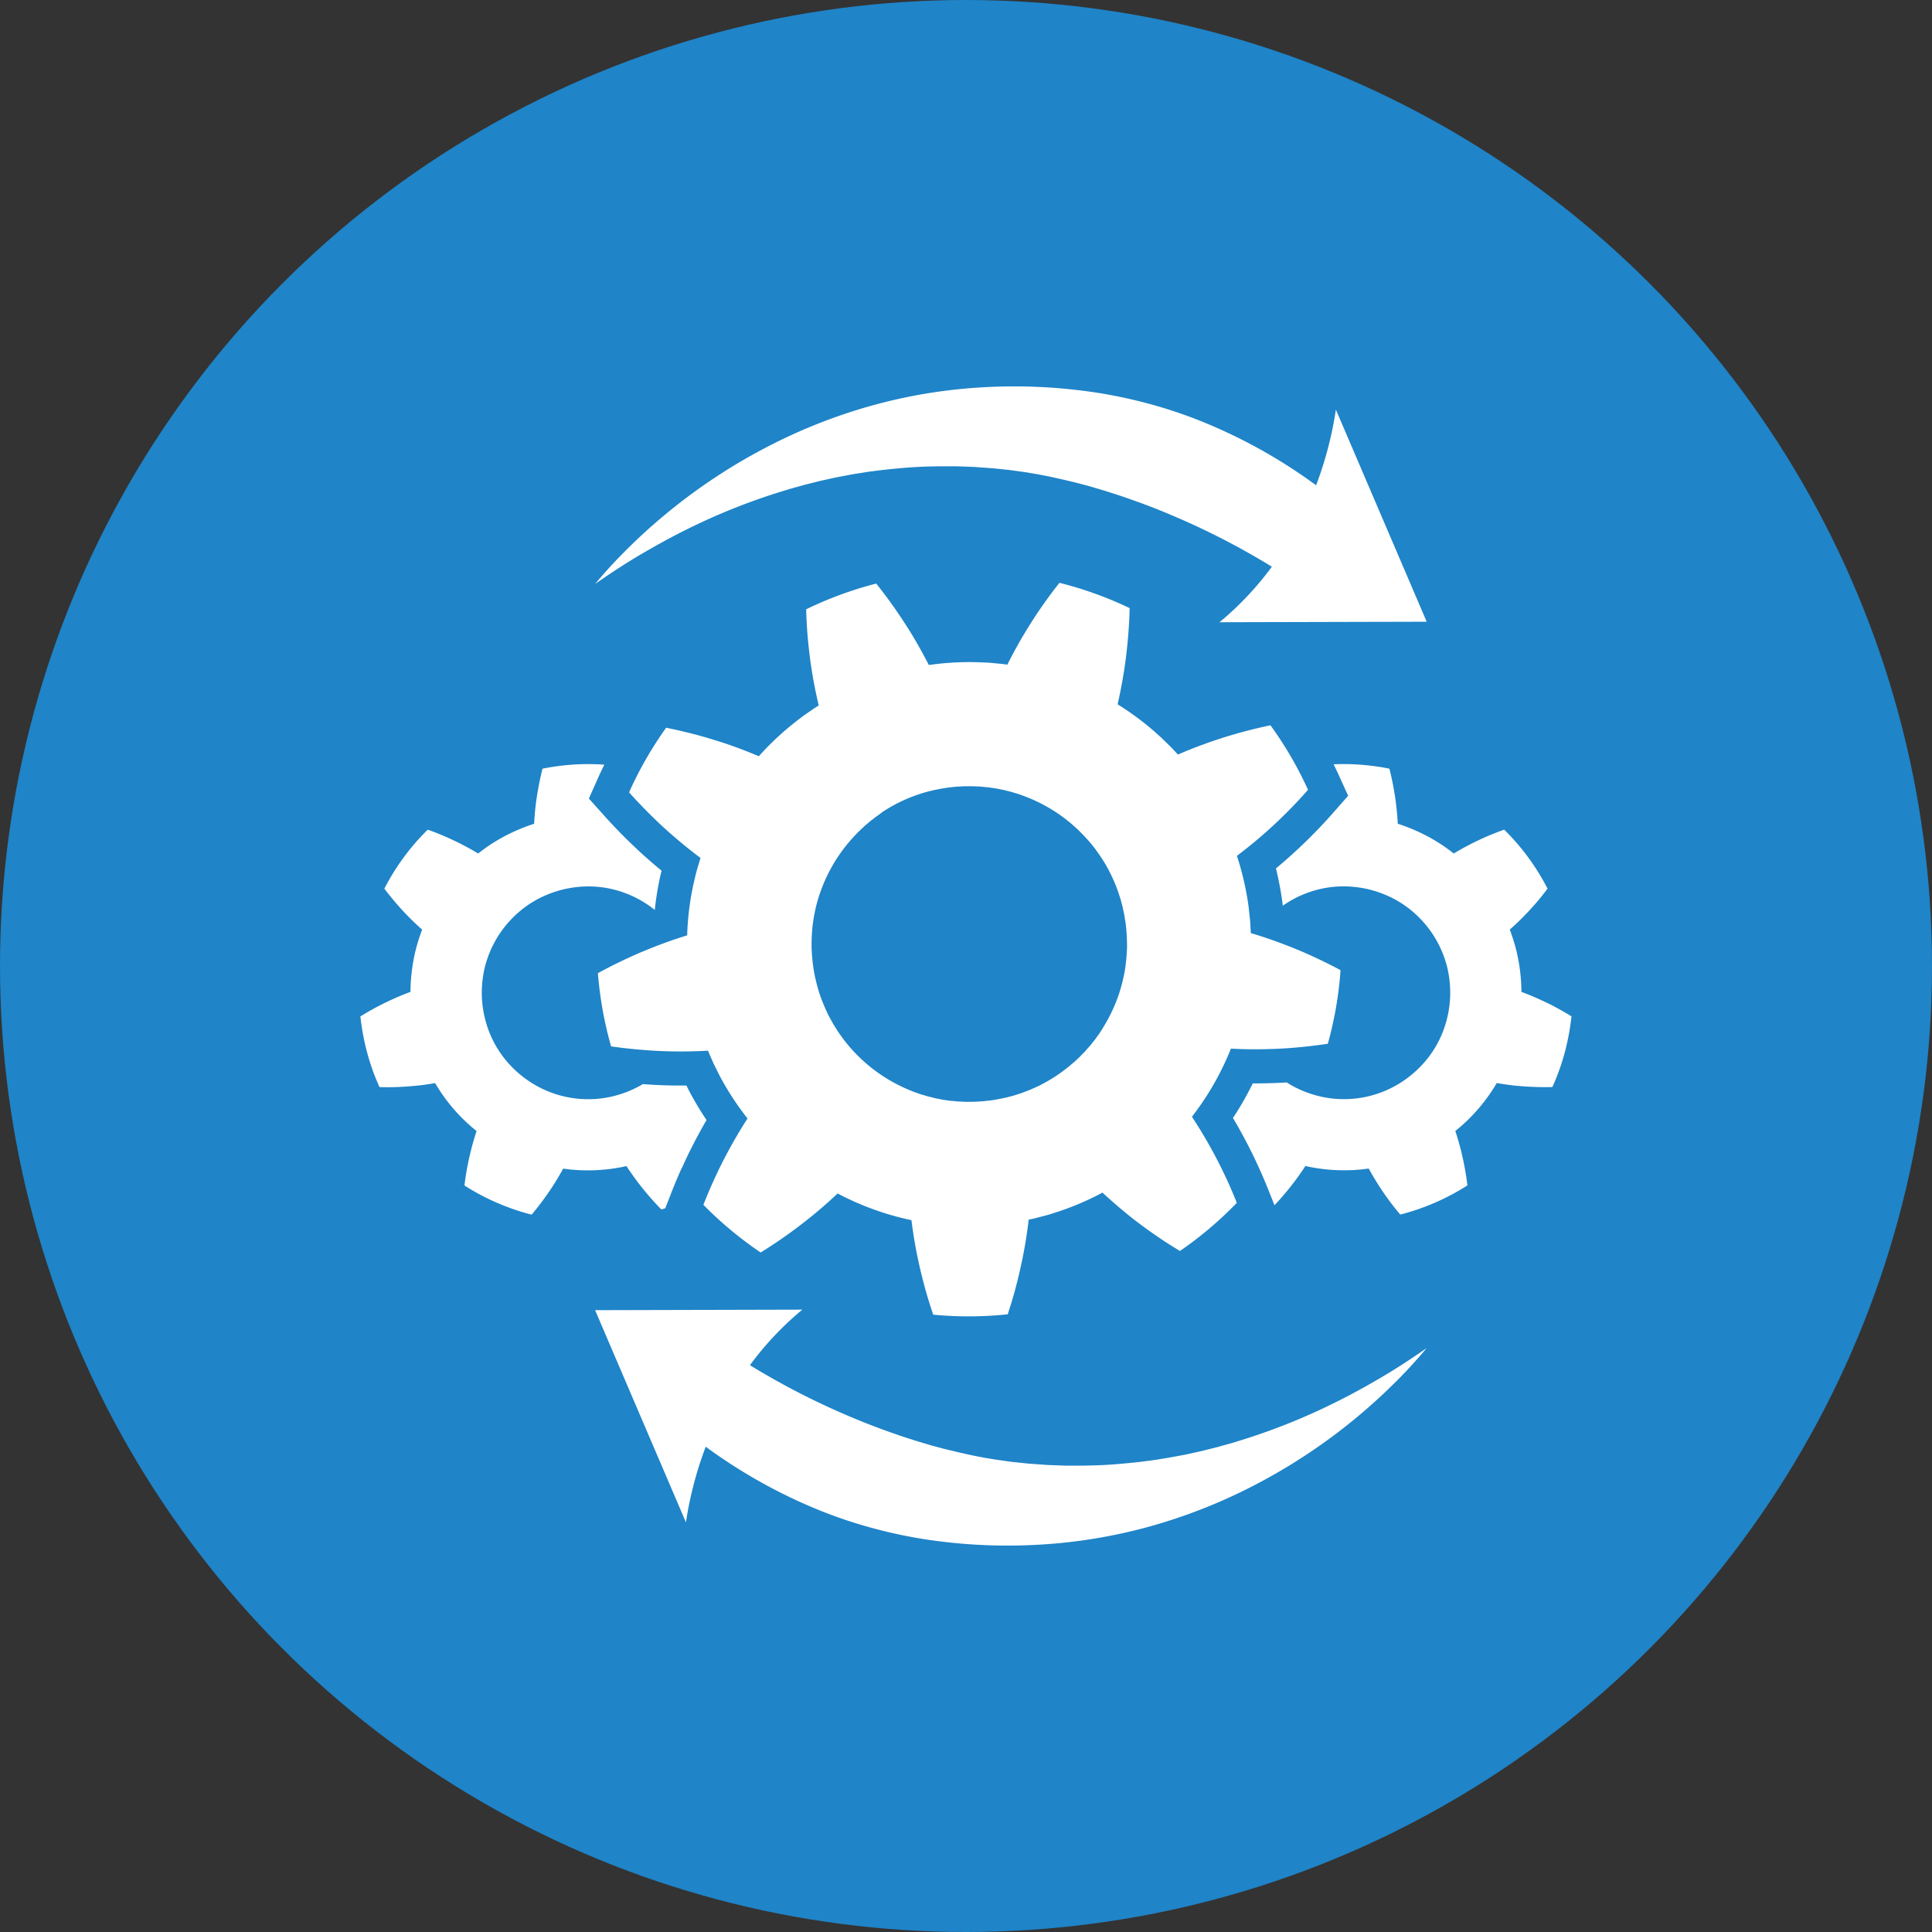 <svg xmlns="http://www.w3.org/2000/svg" xmlns:xlink="http://www.w3.org/1999/xlink" width="150" height="150" viewBox="0 0 150 150">
  <rect x="0" y="0" width="150" height="150" fill="#333333" stroke="none"/>
  <defs>
    <clipPath id="clip-path">
      <rect id="Retângulo_2244" data-name="Retângulo 2244" width="94.013" height="90" transform="translate(0 0)" fill="#fff"/>
    </clipPath>
  </defs>
  <g id="Grupo_55411" data-name="Grupo 55411" transform="translate(-272 -6274)">
    <circle id="Elipse_177" data-name="Elipse 177" cx="75" cy="75" r="75" transform="translate(272 6274)" fill="#1f84c8"/>
    <g id="Grupo_34209" data-name="Grupo 34209" transform="translate(300 6304.004)">
      <g id="Grupo_34208" data-name="Grupo 34208" transform="translate(0 -0.004)" clip-path="url(#clip-path)">
        <path id="Caminho_24716" data-name="Caminho 24716" d="M24.939,435.41c.3-.677.59-1.275.876-1.831.307-.6.63-1.192.96-1.765l.079-.137a24.526,24.526,0,0,1-1.37-2.3l-.029-.057-.16-.324c-.719.008-1.444,0-2.171-.034h-.013c-.4-.019-.8-.044-1.2-.075-.121.073-.243.142-.367.208a8.415,8.415,0,0,1-3.06.926,8.577,8.577,0,0,1-.967.038H17.5a8.243,8.243,0,0,1-3.115-.68,8.368,8.368,0,0,1-2.639-1.821l-.013-.013a8.809,8.809,0,0,1-.637-.733,8.108,8.108,0,0,1-1.4-2.85,8.275,8.275,0,0,1-.224-3.2l0-.018a8.867,8.867,0,0,1,.176-.952,8.307,8.307,0,0,1,3.7-5.04c.059-.033.116-.068.174-.1.083-.049.161-.1.223-.126l.256-.134.222-.1a8.4,8.4,0,0,1,3.122-.745,8.1,8.1,0,0,1,3.135.488l.152.058c.1.039.2.076.279.113l.259.114.219.11a8.336,8.336,0,0,1,1.447.936,23.788,23.788,0,0,1,.431-2.643l.008-.034q.044-.186.09-.371c-.545-.448-1.088-.919-1.638-1.419l-.012-.011c-.489-.451-.976-.922-1.448-1.4-.236-.239-.474-.486-.707-.734l-.011-.011-.359-.387-1.47-1.638.7-1.573c.159-.356.328-.708.5-1.059a17.978,17.978,0,0,0-4.8.312c-.18.715-.324,1.436-.434,2.143s-.179,1.431-.217,2.134a14.272,14.272,0,0,0-1.546.6,13.449,13.449,0,0,0-2.8,1.71,20.906,20.906,0,0,0-1.89-1.015q-.489-.231-1-.444t-1.024-.393a17.72,17.72,0,0,0-1.868,2.155,18.358,18.358,0,0,0-1.5,2.426c.449.59.908,1.145,1.4,1.678q.369.4.749.772c.255.25.52.494.785.728a14.294,14.294,0,0,0-.5,1.58,14.091,14.091,0,0,0-.406,3.256c-.667.246-1.317.528-1.973.846s-1.282.67-1.916,1.059a18.954,18.954,0,0,0,.522,2.8,17.718,17.718,0,0,0,.962,2.687,21.4,21.4,0,0,0,2.188-.05q.541-.04,1.07-.1c.357-.045.711-.1,1.06-.16a13.553,13.553,0,0,0,3.218,3.723c-.219.669-.412,1.361-.57,2.068s-.283,1.428-.369,2.155a17.3,17.3,0,0,0,2.516,1.341,17.736,17.736,0,0,0,2.7.926c.475-.565.918-1.151,1.324-1.741s.782-1.208,1.121-1.831c.275.03.548.075.825.089l.414.03.415.011a13.5,13.5,0,0,0,3.264-.329,21.211,21.211,0,0,0,1.259,1.737,21.565,21.565,0,0,0,1.454,1.635c.1-.033.2-.068.3-.1l.473-1.213c.235-.6.5-1.237.793-1.888" transform="translate(0 -374.718)" fill="#fff"/>
        <path id="Caminho_24717" data-name="Caminho 24717" d="M957.6,422.57c-.656-.318-1.306-.6-1.973-.846a14.084,14.084,0,0,0-.406-3.256,14.267,14.267,0,0,0-.5-1.58c.265-.234.53-.479.785-.729s.5-.506.749-.772c.5-.533.956-1.088,1.4-1.678a18.355,18.355,0,0,0-1.5-2.426,17.731,17.731,0,0,0-1.868-2.155q-.521.187-1.024.393t-1,.444a20.871,20.871,0,0,0-1.89,1.015,13.444,13.444,0,0,0-2.8-1.71,14.25,14.25,0,0,0-1.546-.6q-.056-1.055-.217-2.134c-.11-.707-.253-1.427-.434-2.143a18.076,18.076,0,0,0-4.332-.34c.144.293.285.587.42.883l.709,1.562-1.133,1.287a40.1,40.1,0,0,1-4.473,4.354,25.135,25.135,0,0,1,.5,2.621l.009.074.022.2a8.273,8.273,0,0,1,1.018-.612l.219-.11.259-.114c.077-.037.175-.074.279-.113l.152-.058a8.1,8.1,0,0,1,3.135-.488,8.406,8.406,0,0,1,3.122.745l.222.1.256.134c.062.03.14.076.223.126.058.034.116.069.174.1a8.306,8.306,0,0,1,3.7,5.04,8.836,8.836,0,0,1,.176.952l0,.018a8.275,8.275,0,0,1-.224,3.2,8.107,8.107,0,0,1-1.4,2.85,8.767,8.767,0,0,1-.637.733l-.013.013a8.37,8.37,0,0,1-2.639,1.821,8.243,8.243,0,0,1-3.115.68H942a8.563,8.563,0,0,1-.967-.038,8.416,8.416,0,0,1-3.06-.926c-.193-.1-.381-.215-.566-.333q-.242.015-.476.026c-.662.032-1.336.049-2,.049h-.163a24.658,24.658,0,0,1-1.309,2.332l-.022.035-.207.316a39.994,39.994,0,0,1,2.755,5.6l.469,1.176c.4-.423.782-.864,1.141-1.31a21.191,21.191,0,0,0,1.259-1.736,13.5,13.5,0,0,0,3.264.329l.415-.011.414-.03c.276-.014.55-.058.825-.089.339.623.712,1.227,1.121,1.831s.849,1.176,1.324,1.741a17.744,17.744,0,0,0,2.7-.926,17.3,17.3,0,0,0,2.516-1.341c-.086-.727-.216-1.457-.369-2.155s-.35-1.4-.57-2.068a13.551,13.551,0,0,0,3.218-3.723c.349.061.7.115,1.06.16s.709.077,1.07.1a21.373,21.373,0,0,0,2.188.05,17.722,17.722,0,0,0,.962-2.687,18.97,18.97,0,0,0,.522-2.8c-.633-.388-1.27-.741-1.916-1.059" transform="translate(-865.503 -374.714)" fill="#fff"/>
        <path id="Caminho_24718" data-name="Caminho 24718" d="M300.013,251.577c.11-.131.2-.274.307-.41l.3-.414c.1-.136.193-.282.288-.424l.282-.428a21.96,21.96,0,0,0,1.85-3.613q.464.025.931.039c.311.009.617.012.929.012q.93,0,1.876-.046c.634-.029,1.256-.079,1.887-.144s1.264-.144,1.9-.24a28.683,28.683,0,0,0,.986-5.715c-1.142-.607-2.282-1.15-3.442-1.629q-.878-.359-1.756-.671c-.587-.208-1.167-.4-1.766-.575-.022-.341-.033-.683-.063-1.023l-.11-1.019a22.3,22.3,0,0,0-.908-3.956,36.819,36.819,0,0,0,5.52-5.128,28.823,28.823,0,0,0-2.917-5.01c-1.262.268-2.486.586-3.683.964q-.9.288-1.776.614-.437.163-.865.335c-.286.114-.575.238-.858.361l-.35-.375-.175-.187c-.059-.062-.122-.12-.182-.18l-.367-.358c-.122-.119-.243-.24-.373-.351a22.05,22.05,0,0,0-3.236-2.451q.205-.9.369-1.818c.109-.613.207-1.24.282-1.857s.139-1.249.188-1.884c.024-.317.045-.638.061-.955s.026-.634.033-.954a28.864,28.864,0,0,0-5.449-1.964q-.6.756-1.146,1.525t-1.059,1.577q-.253.4-.494.8c-.161.265-.318.534-.472.808q-.461.818-.875,1.644c-.337-.057-.679-.08-1.019-.114-.17-.014-.34-.038-.511-.043l-.512-.023a22.292,22.292,0,0,0-4.054.207q-.42-.821-.886-1.634c-.155-.271-.315-.542-.478-.81s-.329-.528-.5-.791a37.2,37.2,0,0,0-2.221-3.088,28.756,28.756,0,0,0-5.44,2q.029.963.1,1.906c.051.632.121,1.266.2,1.888s.177,1.236.291,1.849.245,1.224.387,1.824c-.144.092-.293.176-.432.275l-.422.292c-.139.1-.283.192-.419.295l-.407.312a21.976,21.976,0,0,0-2.971,2.765q-.852-.36-1.735-.685t-1.774-.593c-.6-.184-1.216-.361-1.826-.513s-1.233-.294-1.862-.422a29.024,29.024,0,0,0-2.878,5.016l.319.355.328.353q.329.35.664.689.669.678,1.357,1.313c.937.854,1.889,1.645,2.88,2.382-.1.328-.2.653-.292.983s-.167.663-.245,1a21.5,21.5,0,0,0-.5,4.029c-.6.181-1.178.379-1.761.592s-1.166.443-1.749.688c-.293.123-.58.249-.865.379s-.571.265-.856.4q-.855.415-1.7.876a29.237,29.237,0,0,0,1.023,5.683q.47.071.951.127t.952.1q.949.09,1.884.134,1.894.08,3.735-.025l.408.94.454.919a21.878,21.878,0,0,0,2.21,3.405c-.341.522-.659,1.047-.969,1.586s-.61,1.089-.9,1.651-.554,1.125-.815,1.7-.51,1.17-.742,1.767a29.069,29.069,0,0,0,4.445,3.7,37.529,37.529,0,0,0,3.132-2.162q.749-.575,1.457-1.176c.473-.4.939-.823,1.387-1.246l.453.239.464.218.464.217c.156.069.316.131.473.2a21.832,21.832,0,0,0,3.878,1.2,35.731,35.731,0,0,0,.649,3.677q.212.917.471,1.839c.173.612.364,1.213.57,1.821a28.941,28.941,0,0,0,5.785-.027q.3-.914.551-1.824c.167-.615.318-1.231.453-1.844s.256-1.222.36-1.835.19-1.234.262-1.847c.167-.036.335-.069.5-.108l.5-.131.5-.131c.164-.048.326-.1.489-.154a21.78,21.78,0,0,0,3.741-1.575q.675.627,1.393,1.231c.239.2.483.4.727.6s.49.384.741.572q.751.566,1.542,1.1c.265.181.529.355.8.525s.538.339.812.505a28.948,28.948,0,0,0,4.416-3.74,37.266,37.266,0,0,0-3.479-6.674m-6.947-6.851q-.132.2-.261.4l-.28.383-.022.031c-.035.053-.089.118-.146.188-.041.05-.082.1-.117.145l-.153.192c-.02.025-.042.048-.064.072l-.07.077c-.049.054-.1.109-.144.164s-.11.127-.157.174q-.178.18-.353.363c-.056.055-.114.108-.171.161s-.118.108-.175.163l-.014.013c-.063.063-.146.132-.233.2l-.106.089c-.151.135-.322.265-.5.4l-.2.155q-.2.137-.4.277l-.023.017c-.024.018-.071.047-.116.074l-.231.143a11.35,11.35,0,0,1-1.631.84l-.058.026c-.076.036-.175.073-.28.111-.069.025-.137.05-.206.077l-.123.047c-.028.011-.067.027-.079.03l-.565.18c-.029.009-.059.016-.088.023l-.1.027-.219.058c-.075.021-.151.041-.227.059-.165.033-.329.068-.495.1l-.09.02-.6.1-.021,0c-.021,0-.043,0-.064.006l-.117.012h0l-.464.05c-.1,0-.206.01-.309.016-.212.012-.412.024-.6.019h-.063c-.183.007-.381,0-.591-.013-.1-.005-.2-.01-.306-.013-.16-.017-.319-.032-.482-.046l-.1-.009-.025,0-.058-.009-.5-.072c-.029,0-.058-.011-.087-.017l-.1-.021c-.072-.015-.144-.029-.216-.042s-.162-.03-.23-.047c-.164-.042-.329-.083-.491-.122-.065-.016-.143-.04-.225-.066s-.147-.046-.221-.067l-.015,0c-.105-.028-.224-.071-.351-.116l-.144-.052-.128-.045c-.043-.015-.085-.029-.114-.041l-.284-.118a12.287,12.287,0,0,1-5.623-4.67c-.048-.08-.1-.159-.148-.238s-.1-.164-.152-.247l-.282-.508a13.743,13.743,0,0,1-.723-1.692,13.444,13.444,0,0,1-.465-1.8,14.007,14.007,0,0,1-.192-1.859,13.647,13.647,0,0,1,.089-1.841l.081-.556c.039-.189.077-.381.112-.572a12.329,12.329,0,0,1,3.648-6.339l.2-.19.437-.37.106-.081.114-.087.018-.015c.152-.124.323-.242.5-.367L276,227.9c.138-.084.275-.169.412-.255l.088-.056.026-.014.268-.147a11.163,11.163,0,0,1,1.676-.766,11.387,11.387,0,0,1,1.776-.5l.018,0,.114-.025.1-.022.553-.087c.033-.006.078-.013.094-.014l.562-.06.02,0,.1-.006.306-.016.142-.009c.043,0,.085-.007.12-.007l.591,0,.628.027.093.01q.24.025.481.045l.283.041c.214.03.417.058.6.1l.058.011c.191.032.393.083.607.137l.267.066c.154.048.308.095.456.138l.059.017.027.008.343.123a12.317,12.317,0,0,1,3.255,1.766c.08.061.158.124.236.188s.154.125.232.186l.018.014c.014.01.05.043.076.067l.092.082.216.191a13.621,13.621,0,0,1,1.272,1.347A13.938,13.938,0,0,1,293.313,232a12.856,12.856,0,0,1,.8,1.656q.083.225.169.449c.024.071.046.143.069.215s.047.15.072.225c.011.036.023.071.035.106.007.02.014.04.019.058l.151.571.007.026.019.094c.018.095.038.189.059.283s.043.2.059.288c.029.195.061.393.094.59a14.953,14.953,0,0,1,.106,1.85,14.417,14.417,0,0,1-.174,1.844,13.757,13.757,0,0,1-.456,1.8,12.506,12.506,0,0,1-.722,1.705c-.153.3-.335.62-.556.972" transform="translate(-235.47 -194.873)" fill="#fff"/>
        <path id="Caminho_24719" data-name="Caminho 24719" d="M262.966,992.027c.3.187.608.372.915.55a57.729,57.729,0,0,0,6.9,3.462c1.175.5,2.368.951,3.571,1.366.3.107.6.205.9.3s.6.2.91.285l.914.273.921.246c1.232.3,2.472.6,3.729.793.313.06.629.093.944.141s.63.093.947.121l.951.1.953.068.478.036c.159.011.319.013.478.02l.958.036c.319,0,.639,0,.959,0h.48l.48-.014c1.283-.014,2.563-.136,3.848-.273l.962-.122c.321-.045.64-.1.961-.151s.64-.109.96-.17.642-.113.96-.188l.958-.211.955-.239c.32-.074.635-.172.953-.257l.477-.133.474-.146a48.718,48.718,0,0,0,7.48-2.973c1.224-.6,2.43-1.266,3.626-1.969.6-.354,1.19-.72,1.776-1.1s1.171-.777,1.753-1.181c-.467.566-.956,1.107-1.453,1.645s-1.015,1.046-1.538,1.554c-1.048,1.011-2.146,1.963-3.281,2.862a44.463,44.463,0,0,1-7.262,4.668,42.038,42.038,0,0,1-7.99,3.127,40.788,40.788,0,0,1-8.452,1.4,42.352,42.352,0,0,1-8.611-.358,37.361,37.361,0,0,1-4.266-.879,36.235,36.235,0,0,1-4.167-1.377,40.874,40.874,0,0,1-7.833-4.192c-.377-.257-.749-.523-1.119-.792a28.612,28.612,0,0,0-1.535,5.872l-7.052-16.475,16.089-.04a24.122,24.122,0,0,0-4.069,4.312" transform="translate(-232.734 -916.031)" fill="#fff"/>
        <path id="Caminho_24720" data-name="Caminho 24720" d="M254.476,13.045c1.2-.7,2.4-1.367,3.626-1.97a48.73,48.73,0,0,1,7.48-2.973l.474-.146.477-.133c.319-.085.633-.182.953-.257l.955-.239.958-.211c.318-.075.64-.125.96-.188s.639-.123.96-.17.64-.107.961-.151l.962-.122c1.285-.137,2.565-.259,3.848-.273l.48-.014h.48c.32,0,.639,0,.959,0l.958.036c.159.007.319.009.478.02l.478.036.953.068.951.1c.317.028.632.077.947.121s.63.08.943.141c1.256.2,2.5.491,3.729.793l.921.246.914.273c.305.085.607.189.91.285s.6.195.905.3c1.2.415,2.4.862,3.571,1.366a57.741,57.741,0,0,1,6.9,3.462c.307.178.612.363.915.55a24.125,24.125,0,0,1-4.069,4.312l16.089-.04L308.452,1.8a28.613,28.613,0,0,1-1.535,5.872c-.37-.269-.742-.535-1.119-.792a40.874,40.874,0,0,0-7.833-4.192A36.211,36.211,0,0,0,293.8,1.308,37.363,37.363,0,0,0,289.532.43a42.346,42.346,0,0,0-8.611-.358,40.789,40.789,0,0,0-8.452,1.4,42.039,42.039,0,0,0-7.99,3.127,44.463,44.463,0,0,0-7.262,4.668c-1.135.9-2.233,1.85-3.281,2.862-.523.508-1.038,1.021-1.538,1.554s-.985,1.079-1.453,1.645c.583-.4,1.163-.8,1.753-1.181s1.179-.751,1.776-1.1" transform="translate(-232.734 0.004)" fill="#fff"/>
      </g>
    </g>
  </g>
</svg>
